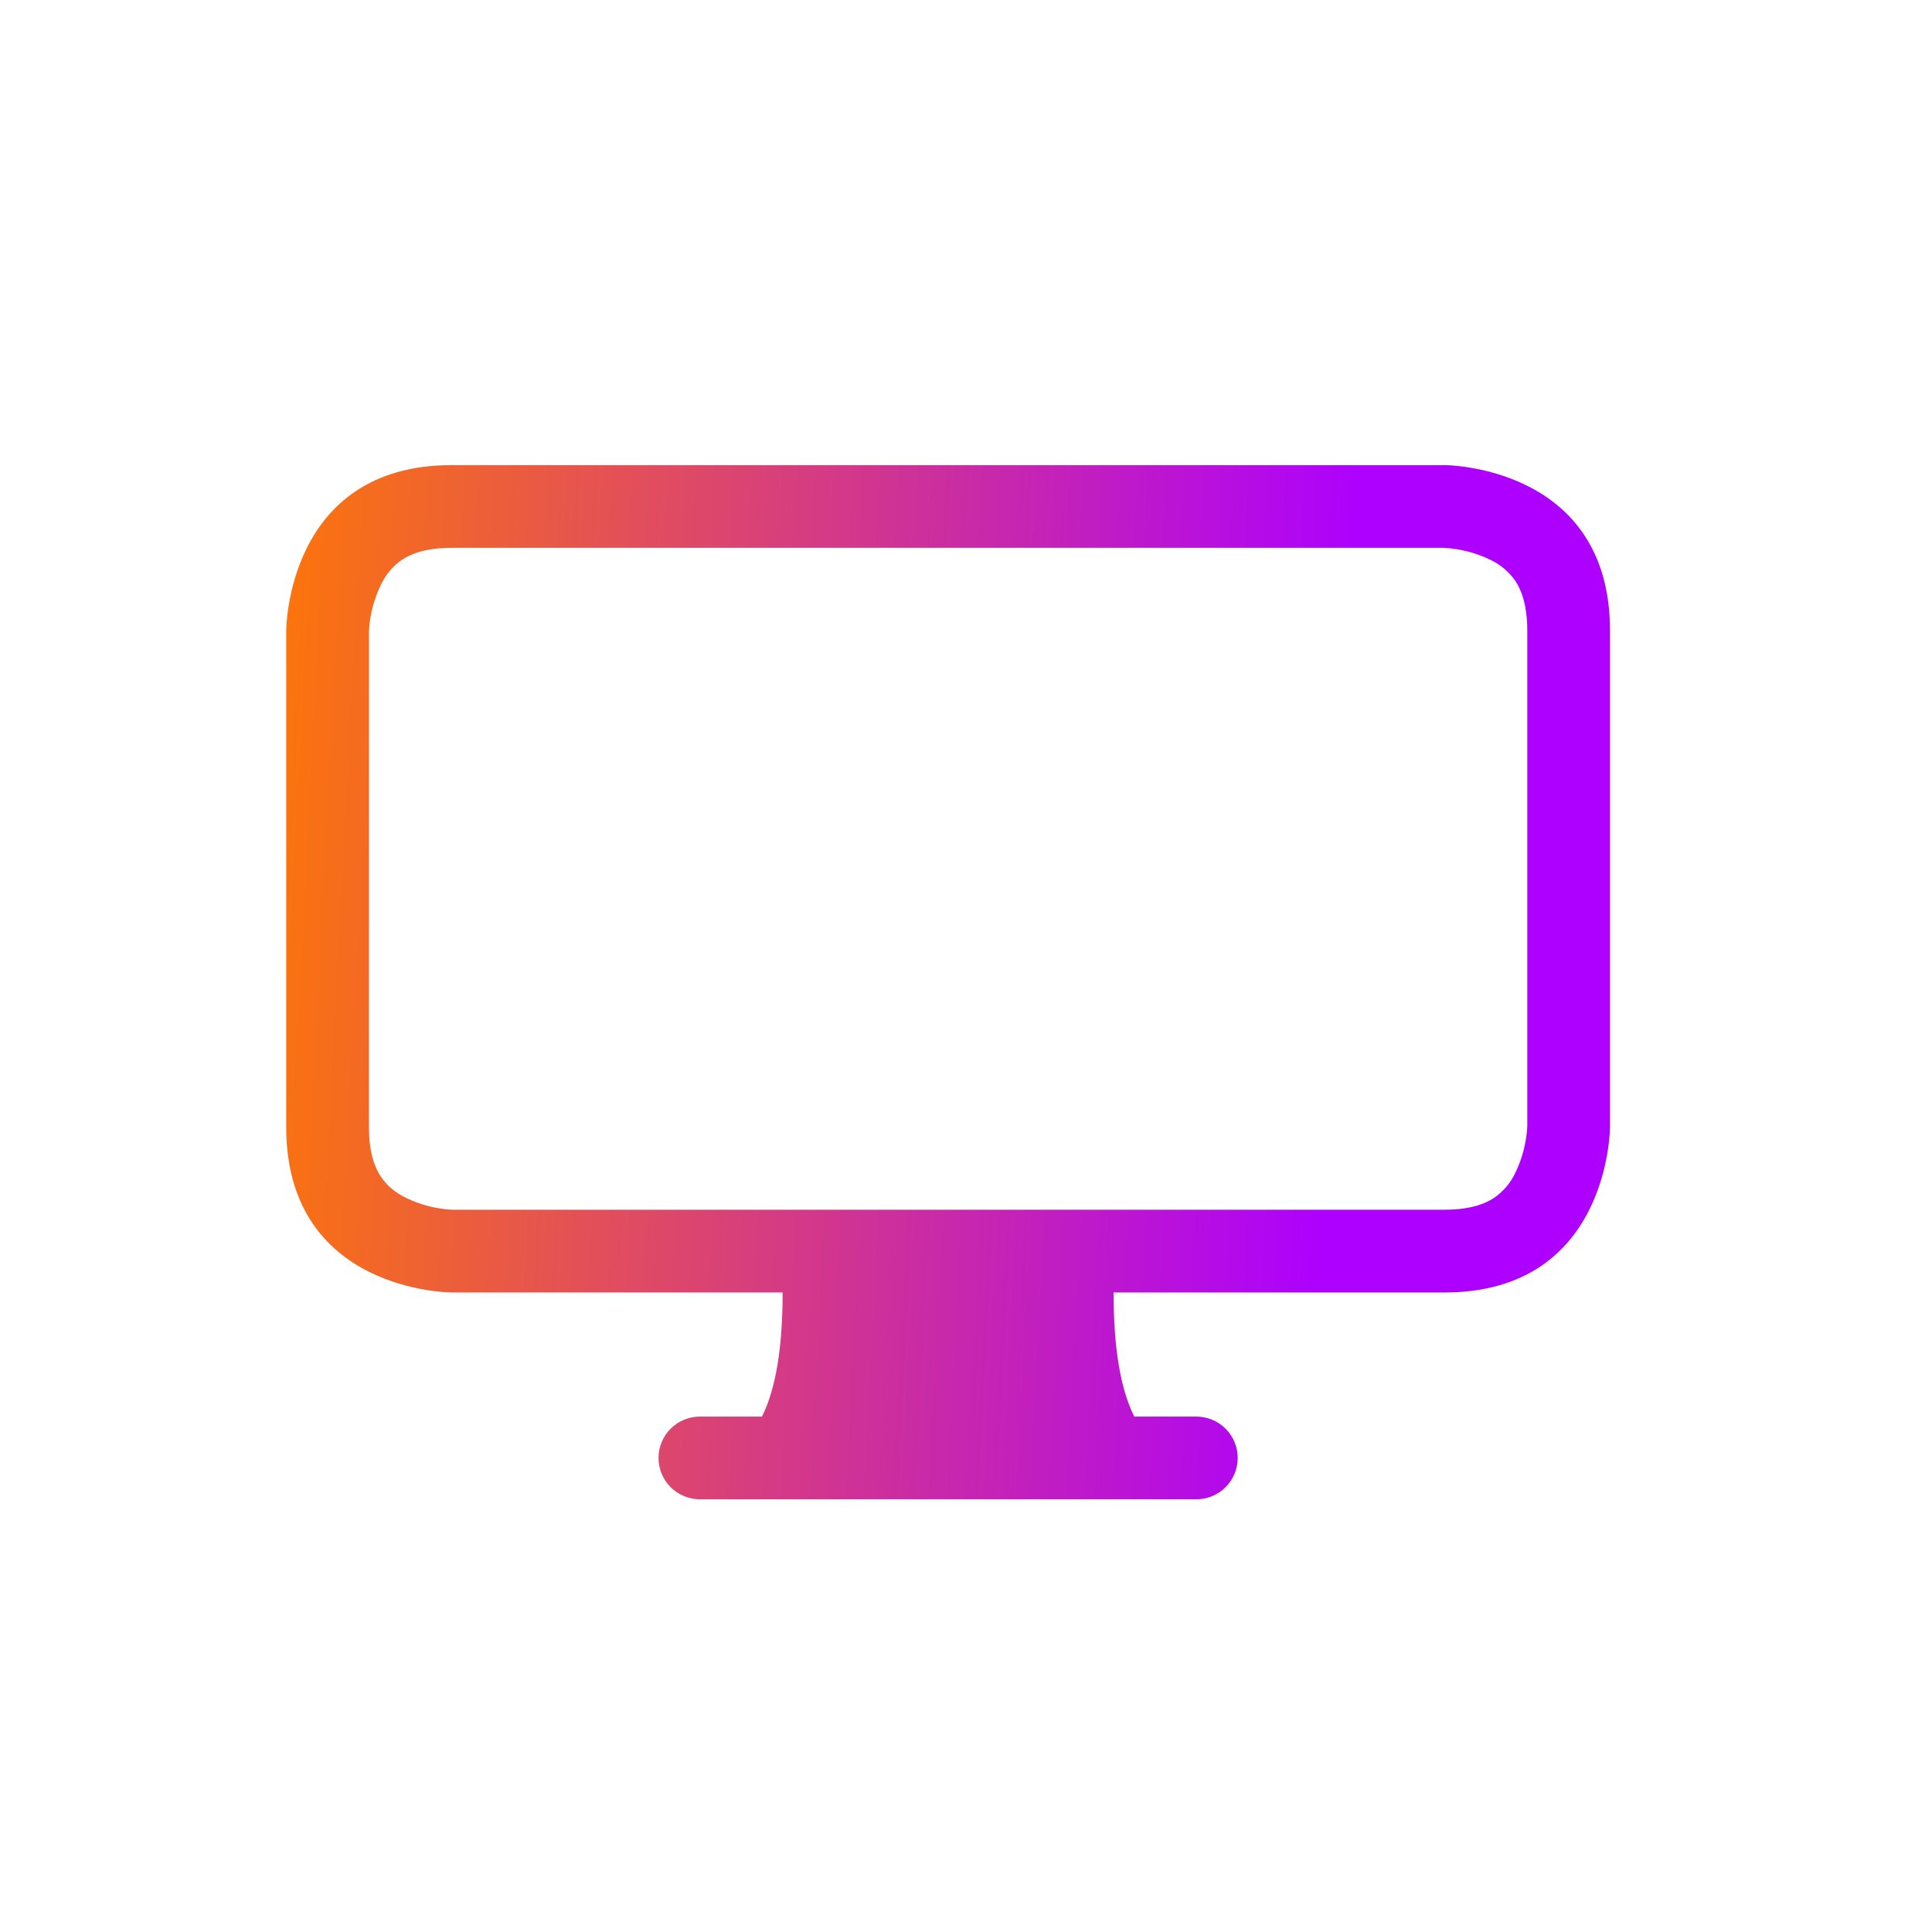<svg width="54" height="54" viewBox="0 0 54 54" fill="none" xmlns="http://www.w3.org/2000/svg">
<path d="M8 17.625C8 17.625 8 13 12.625 13H40.375C40.375 13 45 13 45 17.625V31.5C45 31.5 45 36.125 40.375 36.125H31.125C31.125 37.667 31.317 38.824 31.703 39.594H33.438C33.744 39.594 34.038 39.716 34.255 39.932C34.472 40.149 34.594 40.443 34.594 40.75C34.594 41.057 34.472 41.351 34.255 41.568C34.038 41.784 33.744 41.906 33.438 41.906H19.562C19.256 41.906 18.962 41.784 18.745 41.568C18.528 41.351 18.406 41.057 18.406 40.75C18.406 40.443 18.528 40.149 18.745 39.932C18.962 39.716 19.256 39.594 19.562 39.594H21.297C21.683 38.824 21.875 37.667 21.875 36.125H12.625C12.625 36.125 8 36.125 8 31.5V17.625ZM11.233 15.648C10.979 15.825 10.776 16.066 10.646 16.346C10.448 16.753 10.335 17.196 10.312 17.648V31.5C10.312 32.252 10.493 32.661 10.648 32.892C10.81 33.135 11.041 33.327 11.346 33.48C11.736 33.668 12.158 33.781 12.59 33.81L12.648 33.812H40.375C41.127 33.812 41.536 33.632 41.767 33.477C42.021 33.3 42.224 33.059 42.355 32.779C42.543 32.389 42.656 31.967 42.685 31.535L42.688 31.477V17.625C42.688 16.873 42.507 16.464 42.352 16.233C42.175 15.979 41.934 15.776 41.654 15.646C41.246 15.448 40.804 15.335 40.352 15.312H12.625C11.873 15.312 11.464 15.493 11.233 15.648Z" fill="url(#paint0_linear_80_7)"/>
<defs>
<linearGradient id="paint0_linear_80_7" x1="36.644" y1="41.906" x2="5.257" y2="40.273" gradientUnits="userSpaceOnUse">
<stop stop-color="#AD00FF"/>
<stop offset="1" stop-color="#FF7A00"/>
</linearGradient>
</defs>
</svg>
